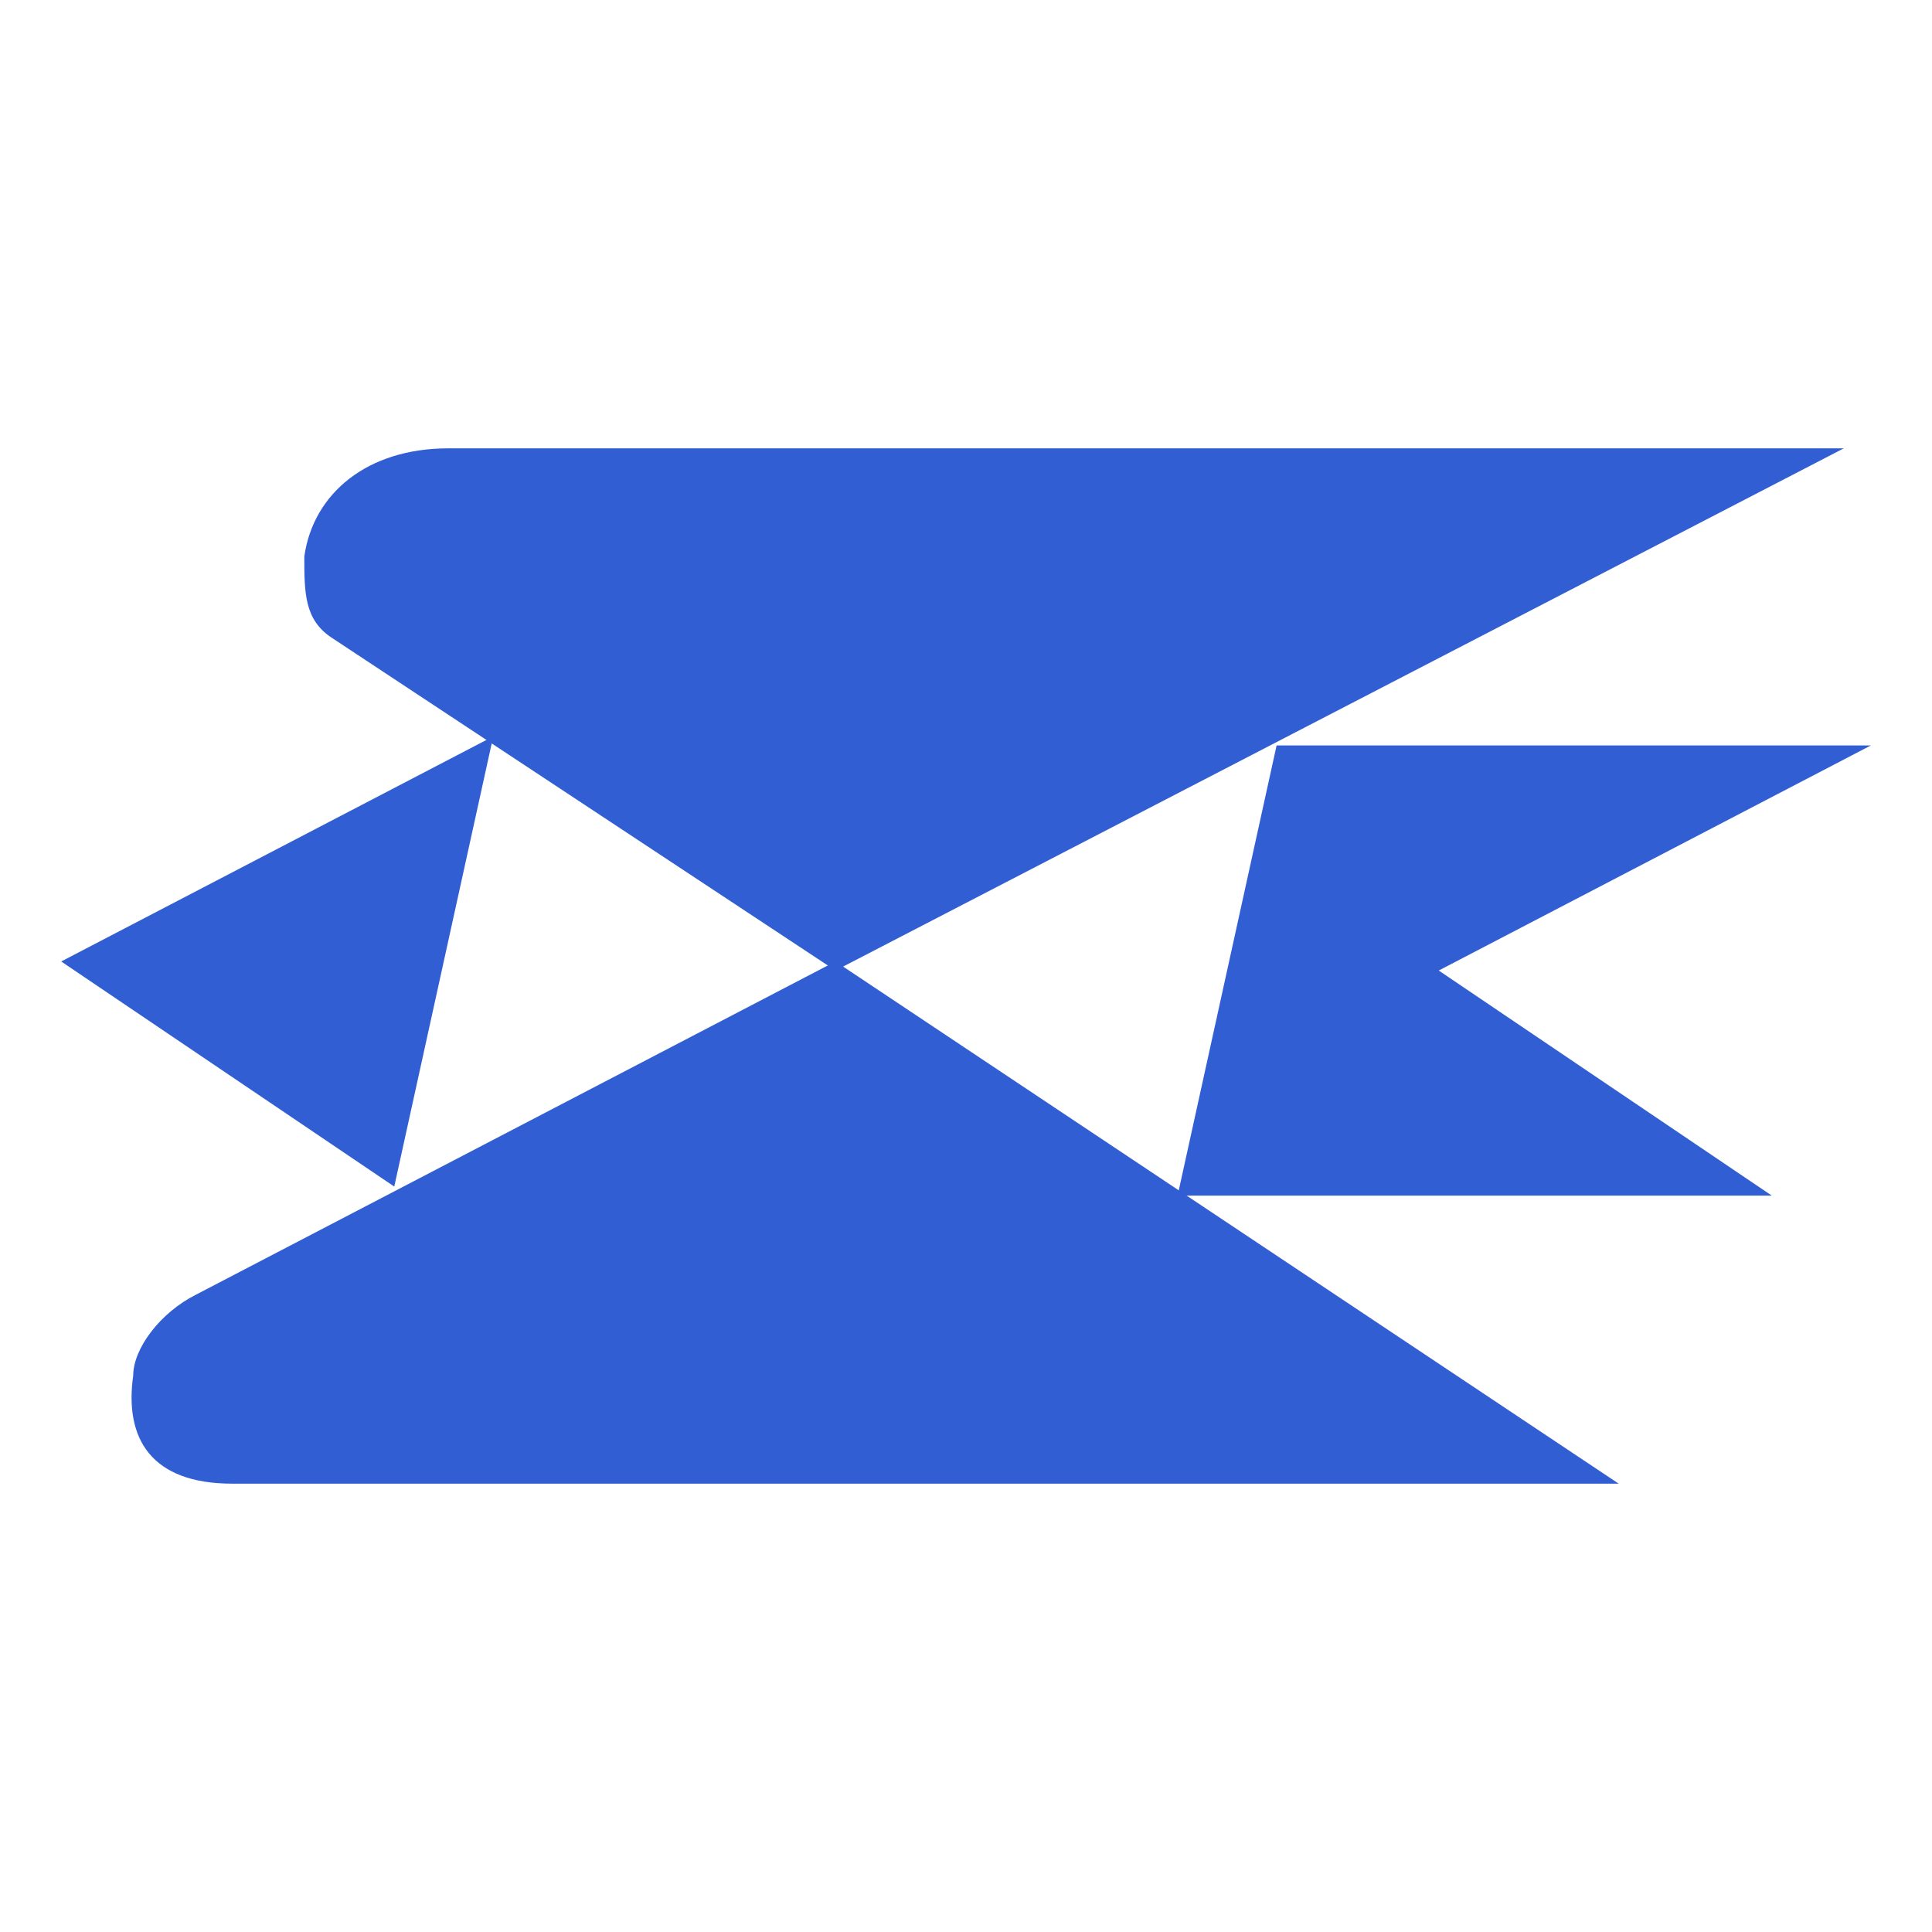 <?xml version="1.0" encoding="UTF-8"?>
<svg xmlns="http://www.w3.org/2000/svg" version="1.1" id="ic_agency_03" width="20px" height="20px" viewBox="0 0 20.9 12.1">
  <!-- Generator: Adobe Illustrator 28.7.2, SVG Export Plug-In . SVG Version: 1.2.0 Build 154)  -->
  <g>
    <g id="_아이콘">
      <g id="_x31_6_x5F_우체통">
        <g>
          <path d="M.662,6.001h0l3.603,2.435,1.071-4.87L.662,6.001h0Z" fill="#315fd3"/>
          <path d="M20.238,3.664h-6.428l-1.071,4.87h6.428l-3.603-2.435,4.675-2.435h0Z" fill="#315fd3"/>
          <path d="M19.946.45H4.85c-.877,0-1.461.487-1.558,1.169,0,.39,0,.682.292.877l5.454,3.603h0L19.946.45h0Z" fill="#315fd3"/>
          <path d="M17.511,11.65h0l-8.473-5.649h0l-6.915,3.603c-.39.195-.682.584-.682.877-.097.682.195,1.169,1.071,1.169h15.096-.097Z" fill="#315fd3"/>
        </g>
      </g>
    </g>
  </g>
</svg>